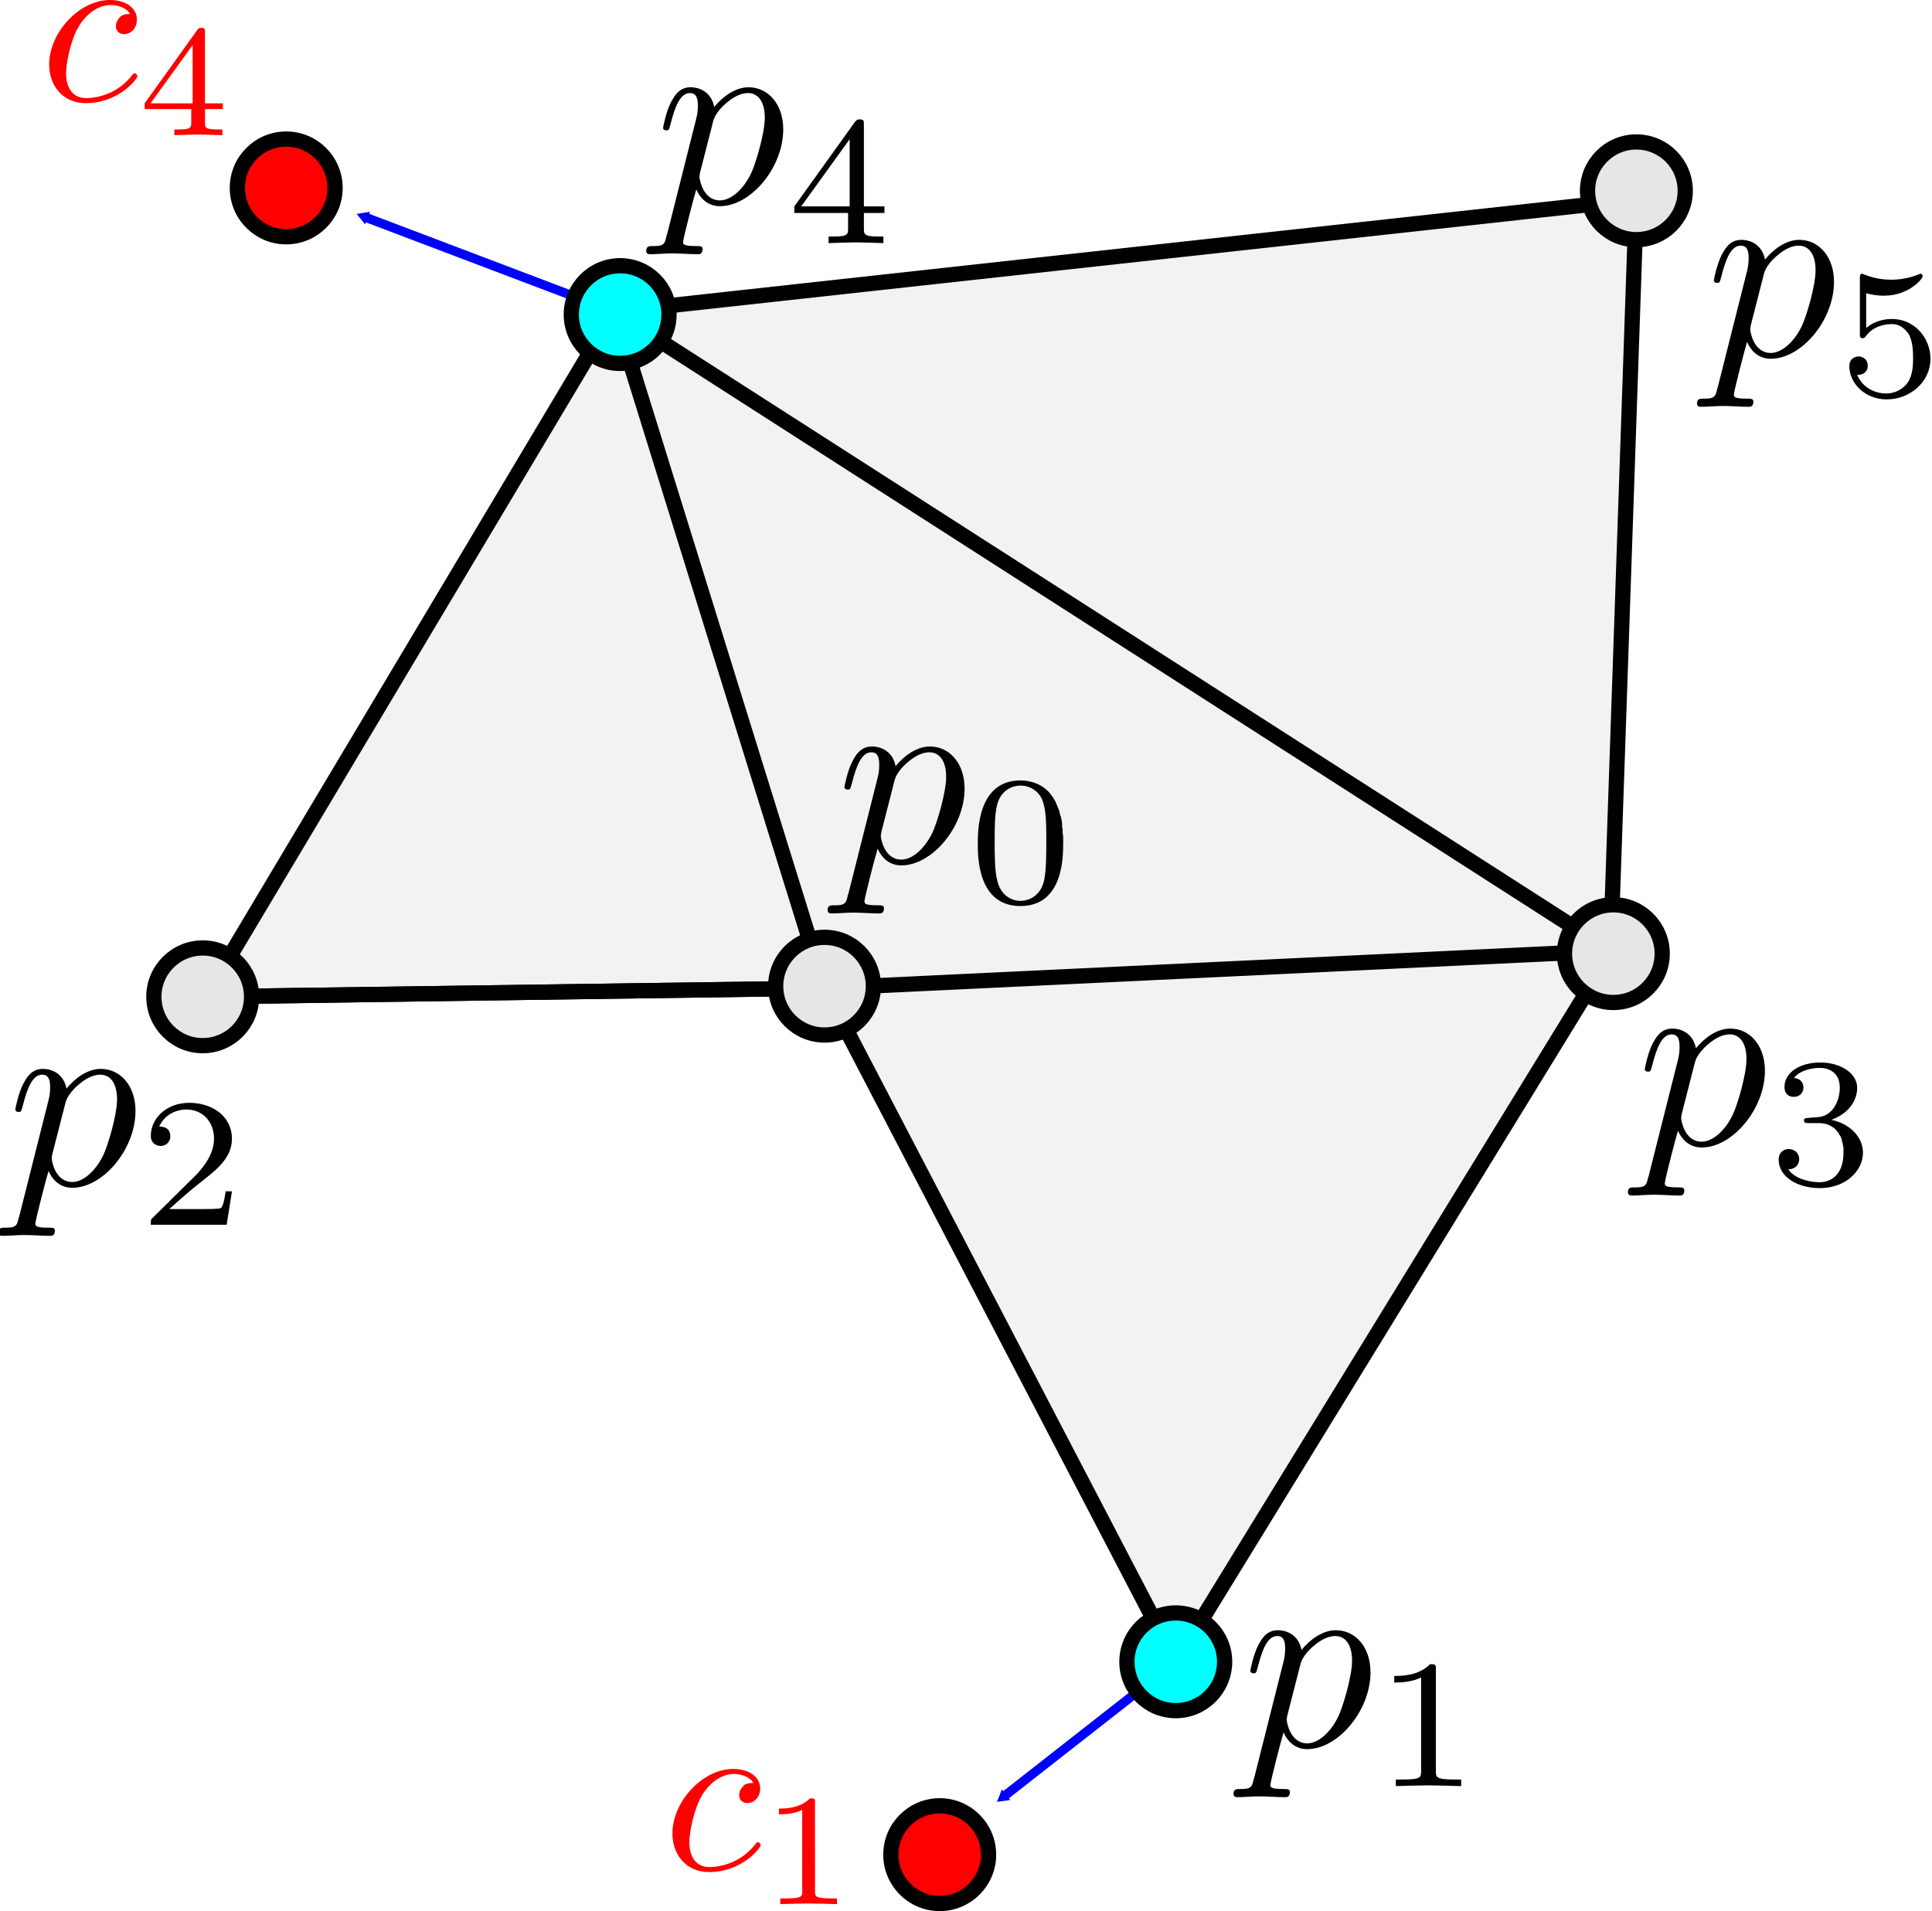 <?xml version="1.0" encoding="UTF-8" standalone="no"?>
<!-- Created with Inkscape (http://www.inkscape.org/) -->

<svg
   xmlns:dc="http://purl.org/dc/elements/1.1/"
   xmlns:cc="http://creativecommons.org/ns#"
   xmlns:rdf="http://www.w3.org/1999/02/22-rdf-syntax-ns#"
   xmlns:svg="http://www.w3.org/2000/svg"
   xmlns="http://www.w3.org/2000/svg"
   xmlns:sodipodi="http://sodipodi.sourceforge.net/DTD/sodipodi-0.dtd"
   xmlns:inkscape="http://www.inkscape.org/namespaces/inkscape"
   width="126.83mm"
   height="125.468mm"
   viewBox="0 0 126.83 125.468"
   version="1.1"
   id="svg8"
   sodipodi:docname="example_matrix.svg"
   inkscape:version="0.92.3 (2405546, 2018-03-11)">
  <sodipodi:namedview
     id="base"
     pagecolor="#ffffff"
     bordercolor="#666666"
     borderopacity="1.0"
     inkscape:pageopacity="0.0"
     inkscape:pageshadow="2"
     inkscape:zoom="0.98994949"
     inkscape:cx="256.14046"
     inkscape:cy="283.53722"
     inkscape:document-units="mm"
     inkscape:current-layer="layer1"
     showgrid="false"
     inkscape:window-width="1302"
     inkscape:window-height="900"
     inkscape:window-x="91"
     inkscape:window-y="44"
     inkscape:window-maximized="0"
     fit-margin-top="0"
     fit-margin-left="0"
     fit-margin-right="0"
     fit-margin-bottom="0" />
  <defs
     id="defs2">
    <marker
       inkscape:stockid="TriangleOutM"
       orient="auto"
       refY="0"
       refX="0"
       id="TriangleOutM"
       style="overflow:visible"
       inkscape:isstock="true">
      <path
         id="path1372"
         d="M 5.77,0 -2.88,5 V -5 Z"
         style="fill:#0000ff;fill-opacity:1;fill-rule:evenodd;stroke:#0000ff;stroke-width:1pt;stroke-opacity:1"
         transform="scale(0.4)"
         inkscape:connector-curvature="0" />
    </marker>
    <marker
       inkscape:stockid="TriangleOutM"
       orient="auto"
       refY="0"
       refX="0"
       id="TriangleOutM-9"
       style="overflow:visible"
       inkscape:isstock="true">
      <path
         inkscape:connector-curvature="0"
         id="path1372-1"
         d="M 5.77,0 -2.88,5 V -5 Z"
         style="fill:#0000ff;fill-opacity:1;fill-rule:evenodd;stroke:#0000ff;stroke-width:1pt;stroke-opacity:1"
         transform="scale(0.4)" />
    </marker>
  </defs>
  <g
     inkscape:label="Layer 1"
     inkscape:groupmode="layer"
     id="layer1"
     transform="translate(-15.229,-4.016)">
    <path
       style="fill:#f2f2f2;stroke:#000000;stroke-width:1;stroke-linecap:butt;stroke-linejoin:miter;stroke-miterlimit:4;stroke-dasharray:none;stroke-opacity:1"
       d="M 28.726,69.458 55.562,24.479 122.653,17.109 120.952,66.624 92.415,113.115 69.359,68.891 Z"
       id="path856"
       inkscape:connector-curvature="0"
       sodipodi:nodetypes="ccccccc" />
    <path
       style="fill:none;stroke:#000000;stroke-width:1;stroke-linecap:butt;stroke-linejoin:miter;stroke-miterlimit:4;stroke-dasharray:none;stroke-opacity:1"
       d="M 28.726,69.458 69.359,68.891 55.562,24.479"
       id="path858"
       inkscape:connector-curvature="0"
       sodipodi:nodetypes="ccc" />
    <circle
       style="opacity:1;fill:#e6e6e6;fill-opacity:1;stroke:#000000;stroke-width:1;stroke-miterlimit:4;stroke-dasharray:none;stroke-dashoffset:0"
       id="path815-5"
       cx="28.537"
       cy="69.458"
       r="3.207" />
    <path
       style="fill:none;stroke:#000000;stroke-width:1;stroke-linecap:butt;stroke-linejoin:miter;stroke-miterlimit:4;stroke-dasharray:none;stroke-opacity:1"
       d="m 69.359,68.891 51.594,-2.457"
       id="path860"
       inkscape:connector-curvature="0"
       sodipodi:nodetypes="cc" />
    <circle
       style="opacity:1;fill:#e6e6e6;fill-opacity:1;stroke:#000000;stroke-width:1;stroke-miterlimit:4;stroke-dasharray:none;stroke-dashoffset:0"
       id="path815-35"
       cx="122.653"
       cy="16.542"
       r="3.207" />
    <circle
       style="opacity:1;fill:#e6e6e6;fill-opacity:1;stroke:#000000;stroke-width:1;stroke-miterlimit:4;stroke-dasharray:none;stroke-dashoffset:0"
       id="path815"
       cx="69.357"
       cy="68.76"
       r="3.207" />
    <g
       id="g882"
       transform="matrix(1.153,0,0,1.153,-290.106,-76.356)">
      <g
         id="content"
         transform="matrix(0.3,0,0,-0.3,-52.5,222.75)"
         xml:space="preserve"
         stroke-miterlimit="10.433"
         font-style="normal"
         font-variant="normal"
         font-weight="normal"
         font-stretch="normal"
         font-size-adjust="none"
         letter-spacing="normal"
         word-spacing="normal"
         style="font-style:normal;font-variant:normal;font-weight:normal;font-stretch:normal;letter-spacing:normal;word-spacing:normal;text-anchor:start;fill:none;fill-opacity:1;fill-rule:evenodd;stroke:#000000;stroke-linecap:butt;stroke-linejoin:miter;stroke-miterlimit:10.433;stroke-dasharray:none;stroke-dashoffset:0;stroke-opacity:1"><path
           d="m 1218.7,340.36 -0.1,-0.15 v -0.15 -0.14 l -0.1,-0.13 v -0.12 -0.12 l -0.1,-0.11 v -0.11 -0.1 l -0.1,-0.09 v -0.09 l -0.1,-0.08 v -0.07 l -0.1,-0.07 v -0.06 l -0.1,-0.06 -0.1,-0.06 v -0.05 l -0.1,-0.04 -0.1,-0.04 -0.1,-0.04 -0.1,-0.03 -0.1,-0.03 -0.1,-0.02 -0.1,-0.02 -0.1,-0.01 -0.1,-0.01 v -0.01 h -0.1 l -0.1,-0.01 -0.1,-0.01 h -0.1 v 0 l -0.1,-0.01 h -0.1 -0.1 -0.1 -0.1 -0.1 c -0.6,0 -1.2,0 -1.2,-0.94 0,-0.41 0.3,-0.61 0.7,-0.61 1.3,0 2.8,0.16 4.2,0.16 1.6,0 3.3,-0.16 4.9,-0.16 0.3,0 0.9,0 0.9,1 0,0.55 -0.5,0.55 -1.2,0.55 -2.5,0 -2.5,0.36 -2.5,0.79 0,0.61 2.1,8.72 2.5,9.97 0.6,-1.44 2,-3.19 4.5,-3.19 v 1.1 c -3.3,0 -3.9,4.14 -3.9,4.44 0,0.09 0,0.2 0.1,0.79 l 2.5,9.77 c 0.3,1.34 1.6,2.73 2.5,3.48 1.8,1.55 3.2,1.89 4.1,1.89 2,0 3.2,-1.73 3.2,-4.68 0,-2.94 -1.7,-8.66 -2.6,-10.57 -1.7,-3.48 -4.1,-5.12 -5.9,-5.12 v -1.1 c 5.8,0 12,7.27 12,14.6 0,4.69 -2.8,7.97 -6.6,7.97 -2.5,0 -4.9,-1.78 -6.5,-3.74 -0.5,2.69 -2.6,3.74 -4.5,3.74 -2.3,0 -3.2,-1.94 -3.7,-2.83 -0.9,-1.7 -1.5,-4.69 -1.5,-4.84 0,-0.5 0.5,-0.5 0.6,-0.5 0.5,0 0.5,0.06 0.8,1.15 0.9,3.53 1.9,5.92 3.7,5.92 0.8,0 1.5,-0.39 1.5,-2.28 0,-1.15 -0.1,-1.7 -0.3,-2.54 z"
           id="path877"
           inkscape:connector-curvature="0"
           style="fill:#000000;stroke-width:0" /><path
           d="m 1259.5,349.99 v 0.71 0.68 l -0.1,0.66 v 0.64 l -0.1,0.62 v 0.59 l -0.1,0.58 -0.1,0.56 -0.2,0.55 -0.1,0.52 -0.2,0.52 -0.2,0.5 -0.2,0.49 -0.2,0.48 -0.3,0.47 -0.1,0.23 -0.2,0.23 c -1,1.61 -3.2,3 -6,3 -8.1,0 -8.1,-9.52 -8.1,-12.03 0,-2.5 0,-11.81 8.1,-11.81 v 0.98 c -1.6,0 -3.7,0.94 -4.4,3.8 -0.5,2.04 -0.5,4.9 -0.5,7.48 0,2.55 0,5.2 0.5,7.11 0.8,2.75 3,3.49 4.4,3.49 1.9,0 3.7,-1.15 4.3,-3.18 0.6,-1.87 0.6,-4.39 0.6,-7.42 0,-2.58 0,-5.15 -0.4,-7.34 -0.7,-3.17 -3.1,-3.94 -4.5,-3.94 v 0 -0.98 c 8.1,0 8.1,9.31 8.1,11.81 z"
           id="path879"
           inkscape:connector-curvature="0"
           style="fill:#000000;stroke-width:0" /></g>    </g>
    <g
       id="g926"
       transform="matrix(1.153,0,0,1.153,-263.459,-18.337)">
      <g
         word-spacing="normal"
         letter-spacing="normal"
         font-size-adjust="none"
         font-stretch="normal"
         font-weight="normal"
         font-variant="normal"
         font-style="normal"
         stroke-miterlimit="10.433"
         xml:space="preserve"
         transform="matrix(0.3,0,0,-0.3,-52.5,222.75)"
         id="g924"
         style="font-style:normal;font-variant:normal;font-weight:normal;font-stretch:normal;letter-spacing:normal;word-spacing:normal;text-anchor:start;fill:none;fill-opacity:1;fill-rule:evenodd;stroke:#000000;stroke-linecap:butt;stroke-linejoin:miter;stroke-miterlimit:10.433;stroke-dasharray:none;stroke-dashoffset:0;stroke-opacity:1"><path
           id="path920"
           d="m 1218.7,340.36 -0.1,-0.15 v -0.15 -0.14 l -0.1,-0.13 v -0.12 -0.12 l -0.1,-0.11 v -0.11 -0.1 l -0.1,-0.09 v -0.09 l -0.1,-0.08 v -0.07 l -0.1,-0.07 v -0.06 l -0.1,-0.06 -0.1,-0.06 v -0.05 l -0.1,-0.04 -0.1,-0.04 -0.1,-0.04 -0.1,-0.03 -0.1,-0.03 -0.1,-0.02 -0.1,-0.02 -0.1,-0.01 -0.1,-0.01 v -0.01 h -0.1 l -0.1,-0.01 -0.1,-0.01 h -0.1 v 0 l -0.1,-0.01 h -0.1 -0.1 -0.1 -0.1 -0.1 c -0.6,0 -1.2,0 -1.2,-0.94 0,-0.41 0.3,-0.61 0.7,-0.61 1.3,0 2.8,0.16 4.2,0.16 1.6,0 3.3,-0.16 4.9,-0.16 0.3,0 0.9,0 0.9,1 0,0.55 -0.5,0.55 -1.2,0.55 -2.5,0 -2.5,0.36 -2.5,0.79 0,0.61 2.1,8.72 2.5,9.97 0.6,-1.44 2,-3.19 4.5,-3.19 v 1.1 c -3.3,0 -3.9,4.14 -3.9,4.44 0,0.09 0,0.2 0.1,0.79 l 2.5,9.77 c 0.3,1.34 1.6,2.73 2.5,3.48 1.8,1.55 3.2,1.89 4.1,1.89 2,0 3.2,-1.73 3.2,-4.68 0,-2.94 -1.7,-8.66 -2.6,-10.57 -1.7,-3.48 -4.1,-5.12 -5.9,-5.12 v -1.1 c 5.8,0 12,7.27 12,14.6 0,4.69 -2.8,7.97 -6.6,7.97 -2.5,0 -4.9,-1.78 -6.5,-3.74 -0.5,2.69 -2.6,3.74 -4.5,3.74 -2.3,0 -3.2,-1.94 -3.7,-2.83 -0.9,-1.7 -1.5,-4.69 -1.5,-4.84 0,-0.5 0.5,-0.5 0.6,-0.5 0.5,0 0.5,0.06 0.8,1.15 0.9,3.53 1.9,5.92 3.7,5.92 0.8,0 1.5,-0.39 1.5,-2.28 0,-1.15 -0.1,-1.7 -0.3,-2.54 z"
           inkscape:connector-curvature="0"
           style="fill:#000000;stroke-width:0" /><path
           id="path922"
           d="m 1253.2,361.04 v 0.04 0.04 0.04 0.04 0.04 0.04 0.04 0.03 0.03 0.04 0.03 0.03 0.03 0.03 0.02 0.03 0.03 0.02 l -0.1,0.05 v 0.04 0.04 0.03 0.03 0.03 l -0.1,0.02 v 0.03 0.02 l -0.1,0.01 v 0.02 0.01 l -0.1,0.01 v 0.01 0 l -0.1,0.01 v 0 0 0.01 h -0.1 v 0 0 h -0.1 v 0.01 0 h -0.1 v 0 0 h -0.1 v 0 h -0.1 v 0 h -0.1 c -2.2,-2.2 -5.3,-2.23 -6.8,-2.23 v -1.25 c 0.9,0 3.2,0 5.1,0.96 v -17.76 c 0,-1.16 0,-1.61 -3.5,-1.61 h -1.3 v -1.25 c 0.6,0.03 4.9,0.14 6.2,0.14 1,0 5.4,-0.11 6.2,-0.14 v 1.25 h -1.3 c -3.5,0 -3.5,0.45 -3.5,1.61 z"
           inkscape:connector-curvature="0"
           style="fill:#000000;stroke-width:0" /></g>    </g>
    <g
       id="g978"
       transform="matrix(1.153,0,0,1.153,-344.534,-55.19)">
      <g
         id="g976"
         transform="matrix(0.3,0,0,-0.3,-52.5,222.75)"
         xml:space="preserve"
         stroke-miterlimit="10.433"
         font-style="normal"
         font-variant="normal"
         font-weight="normal"
         font-stretch="normal"
         font-size-adjust="none"
         letter-spacing="normal"
         word-spacing="normal"
         style="font-style:normal;font-variant:normal;font-weight:normal;font-stretch:normal;letter-spacing:normal;word-spacing:normal;text-anchor:start;fill:none;fill-opacity:1;fill-rule:evenodd;stroke:#000000;stroke-linecap:butt;stroke-linejoin:miter;stroke-miterlimit:10.433;stroke-dasharray:none;stroke-dashoffset:0;stroke-opacity:1"><path
           d="m 1218.7,340.36 -0.1,-0.15 v -0.15 -0.14 l -0.1,-0.13 v -0.12 -0.12 l -0.1,-0.11 v -0.11 -0.1 l -0.1,-0.09 v -0.09 l -0.1,-0.08 v -0.07 l -0.1,-0.07 v -0.06 l -0.1,-0.06 -0.1,-0.06 v -0.05 l -0.1,-0.04 -0.1,-0.04 -0.1,-0.04 -0.1,-0.03 -0.1,-0.03 -0.1,-0.02 -0.1,-0.02 -0.1,-0.01 -0.1,-0.01 v -0.01 h -0.1 l -0.1,-0.01 -0.1,-0.01 h -0.1 v 0 l -0.1,-0.01 h -0.1 -0.1 -0.1 -0.1 -0.1 c -0.6,0 -1.2,0 -1.2,-0.94 0,-0.41 0.3,-0.61 0.7,-0.61 1.3,0 2.8,0.16 4.2,0.16 1.6,0 3.3,-0.16 4.9,-0.16 0.3,0 0.9,0 0.9,1 0,0.55 -0.5,0.55 -1.2,0.55 -2.5,0 -2.5,0.36 -2.5,0.79 0,0.61 2.1,8.72 2.5,9.97 0.6,-1.44 2,-3.19 4.5,-3.19 v 1.1 c -3.3,0 -3.9,4.14 -3.9,4.44 0,0.09 0,0.2 0.1,0.79 l 2.5,9.77 c 0.3,1.34 1.6,2.73 2.5,3.48 1.8,1.55 3.2,1.89 4.1,1.89 2,0 3.2,-1.73 3.2,-4.68 0,-2.94 -1.7,-8.66 -2.6,-10.57 -1.7,-3.48 -4.1,-5.12 -5.9,-5.12 v -1.1 c 5.8,0 12,7.27 12,14.6 0,4.69 -2.8,7.97 -6.6,7.97 -2.5,0 -4.9,-1.78 -6.5,-3.74 -0.5,2.69 -2.6,3.74 -4.5,3.74 -2.3,0 -3.2,-1.94 -3.7,-2.83 -0.9,-1.7 -1.5,-4.69 -1.5,-4.84 0,-0.5 0.5,-0.5 0.6,-0.5 0.5,0 0.5,0.06 0.8,1.15 0.9,3.53 1.9,5.92 3.7,5.92 0.8,0 1.5,-0.39 1.5,-2.28 0,-1.15 -0.1,-1.7 -0.3,-2.54 z"
           id="path972"
           inkscape:connector-curvature="0"
           style="fill:#000000;stroke-width:0" /><path
           d="m 1259.1,345.22 h -1.2 c -0.1,-0.76 -0.4,-2.83 -0.9,-3.17 -0.2,-0.2 -2.9,-0.2 -3.4,-0.2 h -6.4 c 3.6,3.23 4.8,4.2 6.9,5.84 2.6,2.06 5,4.22 5,7.53 0,4.22 -3.7,6.8 -8.1,6.8 -4.4,0 -7.3,-3.03 -7.3,-6.23 0,-1.79 1.5,-1.96 1.9,-1.96 0.8,0 1.8,0.6 1.8,1.85 0,0.62 -0.2,1.84 -2.1,1.84 1.1,2.47 3.5,3.23 5.1,3.23 3.5,0 5.3,-2.7 5.3,-5.53 0,-3.03 -2.1,-5.43 -3.2,-6.68 l -8.4,-8.3 c -0.4,-0.31 -0.4,-0.39 -0.4,-1.36 h 14.4 z"
           id="path974"
           inkscape:connector-curvature="0"
           style="fill:#000000;stroke-width:0" /></g>    </g>
    <g
       id="g1038"
       transform="matrix(1.153,0,0,1.153,-237.567,-57.836)">
      <g
         word-spacing="normal"
         letter-spacing="normal"
         font-size-adjust="none"
         font-stretch="normal"
         font-weight="normal"
         font-variant="normal"
         font-style="normal"
         stroke-miterlimit="10.433"
         xml:space="preserve"
         transform="matrix(0.3,0,0,-0.3,-52.5,222.75)"
         id="g1036"
         style="font-style:normal;font-variant:normal;font-weight:normal;font-stretch:normal;letter-spacing:normal;word-spacing:normal;text-anchor:start;fill:none;fill-opacity:1;fill-rule:evenodd;stroke:#000000;stroke-linecap:butt;stroke-linejoin:miter;stroke-miterlimit:10.433;stroke-dasharray:none;stroke-dashoffset:0;stroke-opacity:1"><path
           id="path1032"
           d="m 1218.7,340.36 -0.1,-0.15 v -0.15 -0.14 l -0.1,-0.13 v -0.12 -0.12 l -0.1,-0.11 v -0.11 -0.1 l -0.1,-0.09 v -0.09 l -0.1,-0.08 v -0.07 l -0.1,-0.07 v -0.06 l -0.1,-0.06 -0.1,-0.06 v -0.05 l -0.1,-0.04 -0.1,-0.04 -0.1,-0.04 -0.1,-0.03 -0.1,-0.03 -0.1,-0.02 -0.1,-0.02 -0.1,-0.01 -0.1,-0.01 v -0.01 h -0.1 l -0.1,-0.01 -0.1,-0.01 h -0.1 v 0 l -0.1,-0.01 h -0.1 -0.1 -0.1 -0.1 -0.1 c -0.6,0 -1.2,0 -1.2,-0.94 0,-0.41 0.3,-0.61 0.7,-0.61 1.3,0 2.8,0.16 4.2,0.16 1.6,0 3.3,-0.16 4.9,-0.16 0.3,0 0.9,0 0.9,1 0,0.55 -0.5,0.55 -1.2,0.55 -2.5,0 -2.5,0.36 -2.5,0.79 0,0.61 2.1,8.72 2.5,9.97 0.6,-1.44 2,-3.19 4.5,-3.19 v 1.1 c -3.3,0 -3.9,4.14 -3.9,4.44 0,0.09 0,0.2 0.1,0.79 l 2.5,9.77 c 0.3,1.34 1.6,2.73 2.5,3.48 1.8,1.55 3.2,1.89 4.1,1.89 2,0 3.2,-1.73 3.2,-4.68 0,-2.94 -1.7,-8.66 -2.6,-10.57 -1.7,-3.48 -4.1,-5.12 -5.9,-5.12 v -1.1 c 5.8,0 12,7.27 12,14.6 0,4.69 -2.8,7.97 -6.6,7.97 -2.5,0 -4.9,-1.78 -6.5,-3.74 -0.5,2.69 -2.6,3.74 -4.5,3.74 -2.3,0 -3.2,-1.94 -3.7,-2.83 -0.9,-1.7 -1.5,-4.69 -1.5,-4.84 0,-0.5 0.5,-0.5 0.6,-0.5 0.5,0 0.5,0.06 0.8,1.15 0.9,3.53 1.9,5.92 3.7,5.92 0.8,0 1.5,-0.39 1.5,-2.28 0,-1.15 -0.1,-1.7 -0.3,-2.54 z"
           inkscape:connector-curvature="0"
           style="fill:#000000;stroke-width:0" /><path
           id="path1034"
           d="m 1251,350.52 0.3,-0.01 0.2,-0.01 0.3,-0.03 0.2,-0.04 0.3,-0.05 0.2,-0.06 0.2,-0.07 0.2,-0.08 0.2,-0.1 0.2,-0.1 0.2,-0.12 0.2,-0.12 0.2,-0.14 0.2,-0.15 0.1,-0.16 0.2,-0.17 0.1,-0.18 0.2,-0.19 0.1,-0.21 0.1,-0.21 0.2,-0.23 0.1,-0.23 0.1,-0.25 0.1,-0.25 v -0.27 l 0.1,-0.28 0.1,-0.29 v -0.3 l 0.1,-0.31 v -0.32 -0.34 -0.34 c 0,-4.33 -2.5,-5.61 -4.5,-5.61 -1.4,0 -4.5,0.38 -6,2.44 1.7,0.06 2.1,1.22 2.1,1.95 0,1.11 -0.9,1.91 -2,1.91 -0.9,0 -1.9,-0.6 -1.9,-2.02 0,-3.28 3.6,-5.4 7.8,-5.4 4.9,0 8.2,3.25 8.2,6.73 0,2.72 -2.2,5.44 -6,6.23 3.6,1.33 4.9,3.94 4.9,6.07 0,2.75 -3.1,4.81 -7,4.81 -3.9,0 -6.8,-1.89 -6.8,-4.67 0,-1.19 0.7,-1.85 1.8,-1.85 1.1,0 1.8,0.8 1.8,1.77 0,1.02 -0.7,1.75 -1.8,1.81 1.2,1.55 3.6,1.92 4.9,1.92 1.6,0 3.8,-0.76 3.8,-3.79 0,-1.47 -0.5,-3.07 -1.4,-4.14 -1.2,-1.33 -2.1,-1.41 -3.9,-1.5 -0.9,-0.08 -0.9,-0.08 -1.1,-0.11 -0.1,0 -0.4,-0.07 -0.4,-0.46 0,-0.48 0.4,-0.48 0.9,-0.48 z"
           inkscape:connector-curvature="0"
           style="fill:#000000;stroke-width:0" /></g>    </g>
    <g
       id="g1106"
       transform="matrix(1.153,0,0,1.153,-302.012,-119.635)">
      <g
         id="g1104"
         transform="matrix(0.3,0,0,-0.3,-52.5,222.75)"
         xml:space="preserve"
         stroke-miterlimit="10.433"
         font-style="normal"
         font-variant="normal"
         font-weight="normal"
         font-stretch="normal"
         font-size-adjust="none"
         letter-spacing="normal"
         word-spacing="normal"
         style="font-style:normal;font-variant:normal;font-weight:normal;font-stretch:normal;letter-spacing:normal;word-spacing:normal;text-anchor:start;fill:none;fill-opacity:1;fill-rule:evenodd;stroke:#000000;stroke-linecap:butt;stroke-linejoin:miter;stroke-miterlimit:10.433;stroke-dasharray:none;stroke-dashoffset:0;stroke-opacity:1"><path
           d="m 1218.7,340.36 -0.1,-0.15 v -0.15 -0.14 l -0.1,-0.13 v -0.12 -0.12 l -0.1,-0.11 v -0.11 -0.1 l -0.1,-0.09 v -0.09 l -0.1,-0.08 v -0.07 l -0.1,-0.07 v -0.06 l -0.1,-0.06 -0.1,-0.06 v -0.05 l -0.1,-0.04 -0.1,-0.04 -0.1,-0.04 -0.1,-0.03 -0.1,-0.03 -0.1,-0.02 -0.1,-0.02 -0.1,-0.01 -0.1,-0.01 v -0.01 h -0.1 l -0.1,-0.01 -0.1,-0.01 h -0.1 v 0 l -0.1,-0.01 h -0.1 -0.1 -0.1 -0.1 -0.1 c -0.6,0 -1.2,0 -1.2,-0.94 0,-0.41 0.3,-0.61 0.7,-0.61 1.3,0 2.8,0.16 4.2,0.16 1.6,0 3.3,-0.16 4.9,-0.16 0.3,0 0.9,0 0.9,1 0,0.55 -0.5,0.55 -1.2,0.55 -2.5,0 -2.5,0.36 -2.5,0.79 0,0.61 2.1,8.72 2.5,9.97 0.6,-1.44 2,-3.19 4.5,-3.19 v 1.1 c -3.3,0 -3.9,4.14 -3.9,4.44 0,0.09 0,0.2 0.1,0.79 l 2.5,9.77 c 0.3,1.34 1.6,2.73 2.5,3.48 1.8,1.55 3.2,1.89 4.1,1.89 2,0 3.2,-1.73 3.2,-4.68 0,-2.94 -1.7,-8.66 -2.6,-10.57 -1.7,-3.48 -4.1,-5.12 -5.9,-5.12 v -1.1 c 5.8,0 12,7.27 12,14.6 0,4.69 -2.8,7.97 -6.6,7.97 -2.5,0 -4.9,-1.78 -6.5,-3.74 -0.5,2.69 -2.6,3.74 -4.5,3.74 -2.3,0 -3.2,-1.94 -3.7,-2.83 -0.9,-1.7 -1.5,-4.69 -1.5,-4.84 0,-0.5 0.5,-0.5 0.6,-0.5 0.5,0 0.5,0.06 0.8,1.15 0.9,3.53 1.9,5.92 3.7,5.92 0.8,0 1.5,-0.39 1.5,-2.28 0,-1.15 -0.1,-1.7 -0.3,-2.54 z"
           id="path1100"
           inkscape:connector-curvature="0"
           style="fill:#000000;stroke-width:0" /><path
           d="m 1260,344.6 v 1.25 h -3.9 v 15.54 c 0,0.72 0,0.97 -0.8,0.97 -0.4,0 -0.5,0 -0.9,-0.48 l -11.5,-16.03 v -1.25 h 10.2 l 0.3,1.25 h -9.2 l 9.2,12.75 v -12.75 l -0.3,-1.25 v -2.86 c 0,-1.19 0,-1.61 -2.8,-1.61 h -0.9 v -1.25 c 1.7,0.06 3.9,0.14 5.2,0.14 1.3,0 3.5,-0.08 5.2,-0.14 v 1.25 h -0.9 c -2.8,0 -2.8,0.42 -2.8,1.61 v 2.86 z"
           id="path1102"
           inkscape:connector-curvature="0"
           style="fill:#000000;stroke-width:0" /></g>    </g>
    <g
       id="g1182"
       transform="matrix(1.153,0,0,1.153,-233.032,-109.618)">
      <g
         word-spacing="normal"
         letter-spacing="normal"
         font-size-adjust="none"
         font-stretch="normal"
         font-weight="normal"
         font-variant="normal"
         font-style="normal"
         stroke-miterlimit="10.433"
         xml:space="preserve"
         transform="matrix(0.3,0,0,-0.3,-52.5,222.75)"
         id="g1180"
         style="font-style:normal;font-variant:normal;font-weight:normal;font-stretch:normal;letter-spacing:normal;word-spacing:normal;text-anchor:start;fill:none;fill-opacity:1;fill-rule:evenodd;stroke:#000000;stroke-linecap:butt;stroke-linejoin:miter;stroke-miterlimit:10.433;stroke-dasharray:none;stroke-dashoffset:0;stroke-opacity:1"><path
           id="path1176"
           d="m 1218.7,340.36 -0.1,-0.15 v -0.15 -0.14 l -0.1,-0.13 v -0.12 -0.12 l -0.1,-0.11 v -0.11 -0.1 l -0.1,-0.09 v -0.09 l -0.1,-0.08 v -0.07 l -0.1,-0.07 v -0.06 l -0.1,-0.06 -0.1,-0.06 v -0.05 l -0.1,-0.04 -0.1,-0.04 -0.1,-0.04 -0.1,-0.03 -0.1,-0.03 -0.1,-0.02 -0.1,-0.02 -0.1,-0.01 -0.1,-0.01 v -0.01 h -0.1 l -0.1,-0.01 -0.1,-0.01 h -0.1 v 0 l -0.1,-0.01 h -0.1 -0.1 -0.1 -0.1 -0.1 c -0.6,0 -1.2,0 -1.2,-0.94 0,-0.41 0.3,-0.61 0.7,-0.61 1.3,0 2.8,0.16 4.2,0.16 1.6,0 3.3,-0.16 4.9,-0.16 0.3,0 0.9,0 0.9,1 0,0.55 -0.5,0.55 -1.2,0.55 -2.5,0 -2.5,0.36 -2.5,0.79 0,0.61 2.1,8.72 2.5,9.97 0.6,-1.44 2,-3.19 4.5,-3.19 v 1.1 c -3.3,0 -3.9,4.14 -3.9,4.44 0,0.09 0,0.2 0.1,0.79 l 2.5,9.77 c 0.3,1.34 1.6,2.73 2.5,3.48 1.8,1.55 3.2,1.89 4.1,1.89 2,0 3.2,-1.73 3.2,-4.68 0,-2.94 -1.7,-8.66 -2.6,-10.57 -1.7,-3.48 -4.1,-5.12 -5.9,-5.12 v -1.1 c 5.8,0 12,7.27 12,14.6 0,4.69 -2.8,7.97 -6.6,7.97 -2.5,0 -4.9,-1.78 -6.5,-3.74 -0.5,2.69 -2.6,3.74 -4.5,3.74 -2.3,0 -3.2,-1.94 -3.7,-2.83 -0.9,-1.7 -1.5,-4.69 -1.5,-4.84 0,-0.5 0.5,-0.5 0.6,-0.5 0.5,0 0.5,0.06 0.8,1.15 0.9,3.53 1.9,5.92 3.7,5.92 0.8,0 1.5,-0.39 1.5,-2.28 0,-1.15 -0.1,-1.7 -0.3,-2.54 z"
           inkscape:connector-curvature="0"
           style="fill:#000000;stroke-width:0" /><path
           id="path1178"
           d="m 1246.9,358.32 0.2,-0.05 0.2,-0.03 0.1,-0.04 0.2,-0.03 0.1,-0.03 0.1,-0.03 0.2,-0.03 0.1,-0.03 0.2,-0.02 0.1,-0.02 0.1,-0.02 0.1,-0.02 0.1,-0.01 0.2,-0.02 0.1,-0.01 0.1,-0.01 0.1,-0.01 0.1,-0.01 0.1,-0.01 h 0.1 v -0.01 h 0.1 l 0.1,-0.01 h 0.1 0.1 v 0 l 0.1,-0.01 h 0.1 v 0 h 0.1 v 0 h 0.1 c 4.6,0 7.3,3.14 7.3,3.68 0,0.37 -0.2,0.48 -0.4,0.48 -0.1,0 -0.1,0 -0.3,-0.11 -0.8,-0.31 -2.7,-1.02 -5.2,-1.02 -1,0 -2.9,0.08 -5.1,0.96 -0.4,0.17 -0.4,0.17 -0.5,0.17 -0.4,0 -0.4,-0.39 -0.4,-0.94 V 350.8 c 0,-0.59 0,-1.01 0.5,-1.01 0.3,0 0.4,0.06 0.7,0.48 1.5,1.92 3.7,2.2 4.9,2.2 2,0 3,-1.67 3.2,-1.95 0.6,-1.16 0.8,-2.47 0.8,-4.5 0,-1.05 0,-3.09 -1,-4.63 -0.9,-1.26 -2.4,-2.09 -4.1,-2.09 -2.3,0 -4.6,1.25 -5.5,3.55 1.3,-0.1 2,0.76 2,1.7 0,1.5 -1.3,1.78 -1.7,1.78 -0.1,0 -1.8,0 -1.8,-1.87 0,-3.14 2.9,-6.28 7.1,-6.28 4.4,0 8.3,3.31 8.3,7.7 0,3.94 -3,7.56 -7.3,7.56 -1.5,0 -3.3,-0.37 -4.9,-1.7 z"
           inkscape:connector-curvature="0"
           style="fill:#000000;stroke-width:0" /></g>    </g>
    <path
       style="fill:none;stroke:#000000;stroke-width:1;stroke-linecap:butt;stroke-linejoin:miter;stroke-miterlimit:4;stroke-dasharray:none;stroke-opacity:1"
       d="M 55.562,24.479 120.952,66.435"
       id="path1223"
       inkscape:connector-curvature="0" />
    <circle
       style="opacity:1;fill:#e6e6e6;fill-opacity:1;stroke:#000000;stroke-width:1;stroke-miterlimit:4;stroke-dasharray:none;stroke-dashoffset:0"
       id="path815-6"
       cx="121.141"
       cy="66.624"
       r="3.207" />
    <path
       style="fill:none;stroke:#0000ff;stroke-width:0.6;stroke-linecap:butt;stroke-linejoin:miter;stroke-miterlimit:4;stroke-dasharray:none;stroke-opacity:1;marker-end:url(#TriangleOutM)"
       d="M 55.562,24.479 39.121,18.243"
       id="path1225"
       inkscape:connector-curvature="0" />
    <circle
       style="opacity:1;fill:#00ffff;fill-opacity:1;stroke:#000000;stroke-width:1;stroke-miterlimit:4;stroke-dasharray:none;stroke-dashoffset:0"
       id="path815-3"
       cx="55.94"
       cy="24.668"
       r="3.207" />
    <circle
       style="opacity:1;fill:#ff0000;fill-opacity:1;stroke:#000000;stroke-width:1;stroke-miterlimit:4;stroke-dasharray:none;stroke-dashoffset:0"
       id="path815-62"
       cx="34.018"
       cy="16.353"
       r="3.207" />
    <g
       id="g1590"
       transform="translate(-295.105,-108.196)"
       style="fill:#ff0000">
      <g
         id="g1588"
         transform="matrix(0.3,0,0,-0.3,-52.5,222.75)"
         xml:space="preserve"
         stroke-miterlimit="10.433"
         font-style="normal"
         font-variant="normal"
         font-weight="normal"
         font-stretch="normal"
         font-size-adjust="none"
         letter-spacing="normal"
         word-spacing="normal"
         style="font-style:normal;font-variant:normal;font-weight:normal;font-stretch:normal;letter-spacing:normal;word-spacing:normal;text-anchor:start;fill:#ff0000;fill-opacity:1;fill-rule:evenodd;stroke:#000000;stroke-linecap:butt;stroke-linejoin:miter;stroke-miterlimit:10.433;stroke-dasharray:none;stroke-dashoffset:0;stroke-opacity:1"><path
           d="m 1237.9,365.38 h -0.2 -0.1 l -0.2,-0.01 h -0.1 l -0.2,-0.01 -0.1,-0.02 -0.1,-0.01 v -0.01 l -0.1,-0.01 -0.1,-0.02 v -0.02 l -0.1,-0.02 -0.1,-0.02 v -0.02 l -0.1,-0.03 -0.1,-0.03 -0.1,-0.03 v -0.04 l -0.1,-0.04 -0.1,-0.04 v -0.04 l -0.1,-0.05 -0.1,-0.05 v -0.06 l -0.1,-0.06 v -0.06 c -0.8,-0.75 -0.9,-1.6 -0.9,-1.94 0,-1.2 0.9,-1.75 1.8,-1.75 1.4,0 2.8,1.2 2.8,3.19 0,2.43 -2.3,4.28 -5.9,4.28 -6.7,0 -13.3,-7.13 -13.3,-14.14 0,-4.49 2.9,-8.43 8,-8.43 7.2,0 11.3,5.29 11.3,5.88 0,0.3 -0.3,0.66 -0.6,0.66 -0.2,0 -0.3,-0.11 -0.6,-0.5 -3.9,-4.94 -9.4,-4.94 -10,-4.94 -3.1,0 -4.4,2.44 -4.4,5.44 0,2.03 0.9,6.87 2.6,9.95 1.6,2.84 4.3,4.98 7.1,4.98 1.7,0 3.6,-0.64 4.3,-1.98 z"
           id="path1584"
           inkscape:connector-curvature="0"
           style="fill:#ff0000;stroke-width:0" /><path
           d="m 1258.2,344.6 v 1.25 h -3.9 v 15.54 c 0,0.72 0,0.97 -0.8,0.97 -0.4,0 -0.6,0 -0.9,-0.48 l -11.5,-16.03 v -1.25 h 10.2 l 0.3,1.25 h -9.2 l 9.2,12.75 v -12.75 l -0.3,-1.25 v -2.86 c 0,-1.19 0,-1.61 -2.8,-1.61 h -0.9 v -1.25 c 1.7,0.06 3.9,0.14 5.2,0.14 1.3,0 3.5,-0.08 5.3,-0.14 v 1.25 h -1 c -2.8,0 -2.8,0.42 -2.8,1.61 v 2.86 z"
           id="path1586"
           inkscape:connector-curvature="0"
           style="fill:#ff0000;stroke-width:0" /></g>    </g>
    <g
       id="g1692"
       transform="translate(-254.189,7.938)"
       style="fill:#ff0000">
      <g
         word-spacing="normal"
         letter-spacing="normal"
         font-size-adjust="none"
         font-stretch="normal"
         font-weight="normal"
         font-variant="normal"
         font-style="normal"
         stroke-miterlimit="10.433"
         xml:space="preserve"
         transform="matrix(0.3,0,0,-0.3,-52.5,222.75)"
         id="g1690"
         style="font-style:normal;font-variant:normal;font-weight:normal;font-stretch:normal;letter-spacing:normal;word-spacing:normal;text-anchor:start;fill:#ff0000;fill-opacity:1;fill-rule:evenodd;stroke:#000000;stroke-linecap:butt;stroke-linejoin:miter;stroke-miterlimit:10.433;stroke-dasharray:none;stroke-dashoffset:0;stroke-opacity:1"><path
           id="path1686"
           d="m 1237.9,365.38 h -0.2 -0.1 l -0.2,-0.01 h -0.1 l -0.2,-0.01 -0.1,-0.02 -0.1,-0.01 v -0.01 l -0.1,-0.01 -0.1,-0.02 v -0.02 l -0.1,-0.02 -0.1,-0.02 v -0.02 l -0.1,-0.03 -0.1,-0.03 -0.1,-0.03 v -0.04 l -0.1,-0.04 -0.1,-0.04 v -0.04 l -0.1,-0.05 -0.1,-0.05 v -0.06 l -0.1,-0.06 v -0.06 c -0.8,-0.75 -0.9,-1.6 -0.9,-1.94 0,-1.2 0.9,-1.75 1.8,-1.75 1.4,0 2.8,1.2 2.8,3.19 0,2.43 -2.3,4.28 -5.9,4.28 -6.7,0 -13.3,-7.13 -13.3,-14.14 0,-4.49 2.9,-8.43 8,-8.43 7.2,0 11.3,5.29 11.3,5.88 0,0.3 -0.3,0.66 -0.6,0.66 -0.2,0 -0.3,-0.11 -0.6,-0.5 -3.9,-4.94 -9.4,-4.94 -10,-4.94 -3.1,0 -4.4,2.44 -4.4,5.44 0,2.03 0.9,6.87 2.6,9.95 1.6,2.84 4.3,4.98 7.1,4.98 1.7,0 3.6,-0.64 4.3,-1.98 z"
           inkscape:connector-curvature="0"
           style="fill:#ff0000;stroke-width:0" /><path
           id="path1688"
           d="m 1251.4,361.04 v 0.04 0.04 0.04 0.04 0.04 0.04 0.04 0.03 0.03 0.04 0.03 0.03 0.03 0.03 0.02 0.03 0.03 0.02 l -0.1,0.05 v 0.04 0.04 0.03 0.03 0.03 l -0.1,0.02 v 0.03 0.02 l -0.1,0.01 v 0.02 0.01 l -0.1,0.01 v 0.01 0 l -0.1,0.01 v 0 0 0.01 h -0.1 v 0 0 h -0.1 v 0.01 0 h -0.1 v 0 0 h -0.1 v 0 h -0.1 v 0 h -0.1 c -2.2,-2.2 -5.4,-2.23 -6.8,-2.23 v -1.25 c 0.9,0 3.2,0 5.1,0.96 v -17.76 c 0,-1.16 0,-1.61 -3.5,-1.61 h -1.3 v -1.25 c 0.6,0.03 4.9,0.14 6.2,0.14 1.1,0 5.4,-0.11 6.2,-0.14 v 1.25 h -1.3 c -3.5,0 -3.5,0.45 -3.5,1.61 z"
           inkscape:connector-curvature="0"
           style="fill:#ff0000;stroke-width:0" /></g>    </g>
    <path
       style="fill:none;stroke:#0000ff;stroke-width:0.6;stroke-linecap:butt;stroke-linejoin:miter;stroke-miterlimit:4;stroke-dasharray:none;stroke-opacity:1;marker-end:url(#TriangleOutM-9)"
       d="m 92.415,113.115 -11.339,8.882"
       id="path1225-2"
       inkscape:connector-curvature="0"
       sodipodi:nodetypes="cc" />
    <circle
       style="opacity:1;fill:#00ffff;fill-opacity:1;stroke:#000000;stroke-width:1;stroke-miterlimit:4;stroke-dasharray:none;stroke-dashoffset:0"
       id="path815-7"
       cx="92.415"
       cy="113.115"
       r="3.207" />
    <circle
       style="opacity:1;fill:#ff0000;fill-opacity:1;stroke:#000000;stroke-width:1;stroke-miterlimit:4;stroke-dasharray:none;stroke-dashoffset:0"
       id="path815-62-7"
       cx="76.918"
       cy="125.777"
       r="3.207" />
  </g>
</svg>
